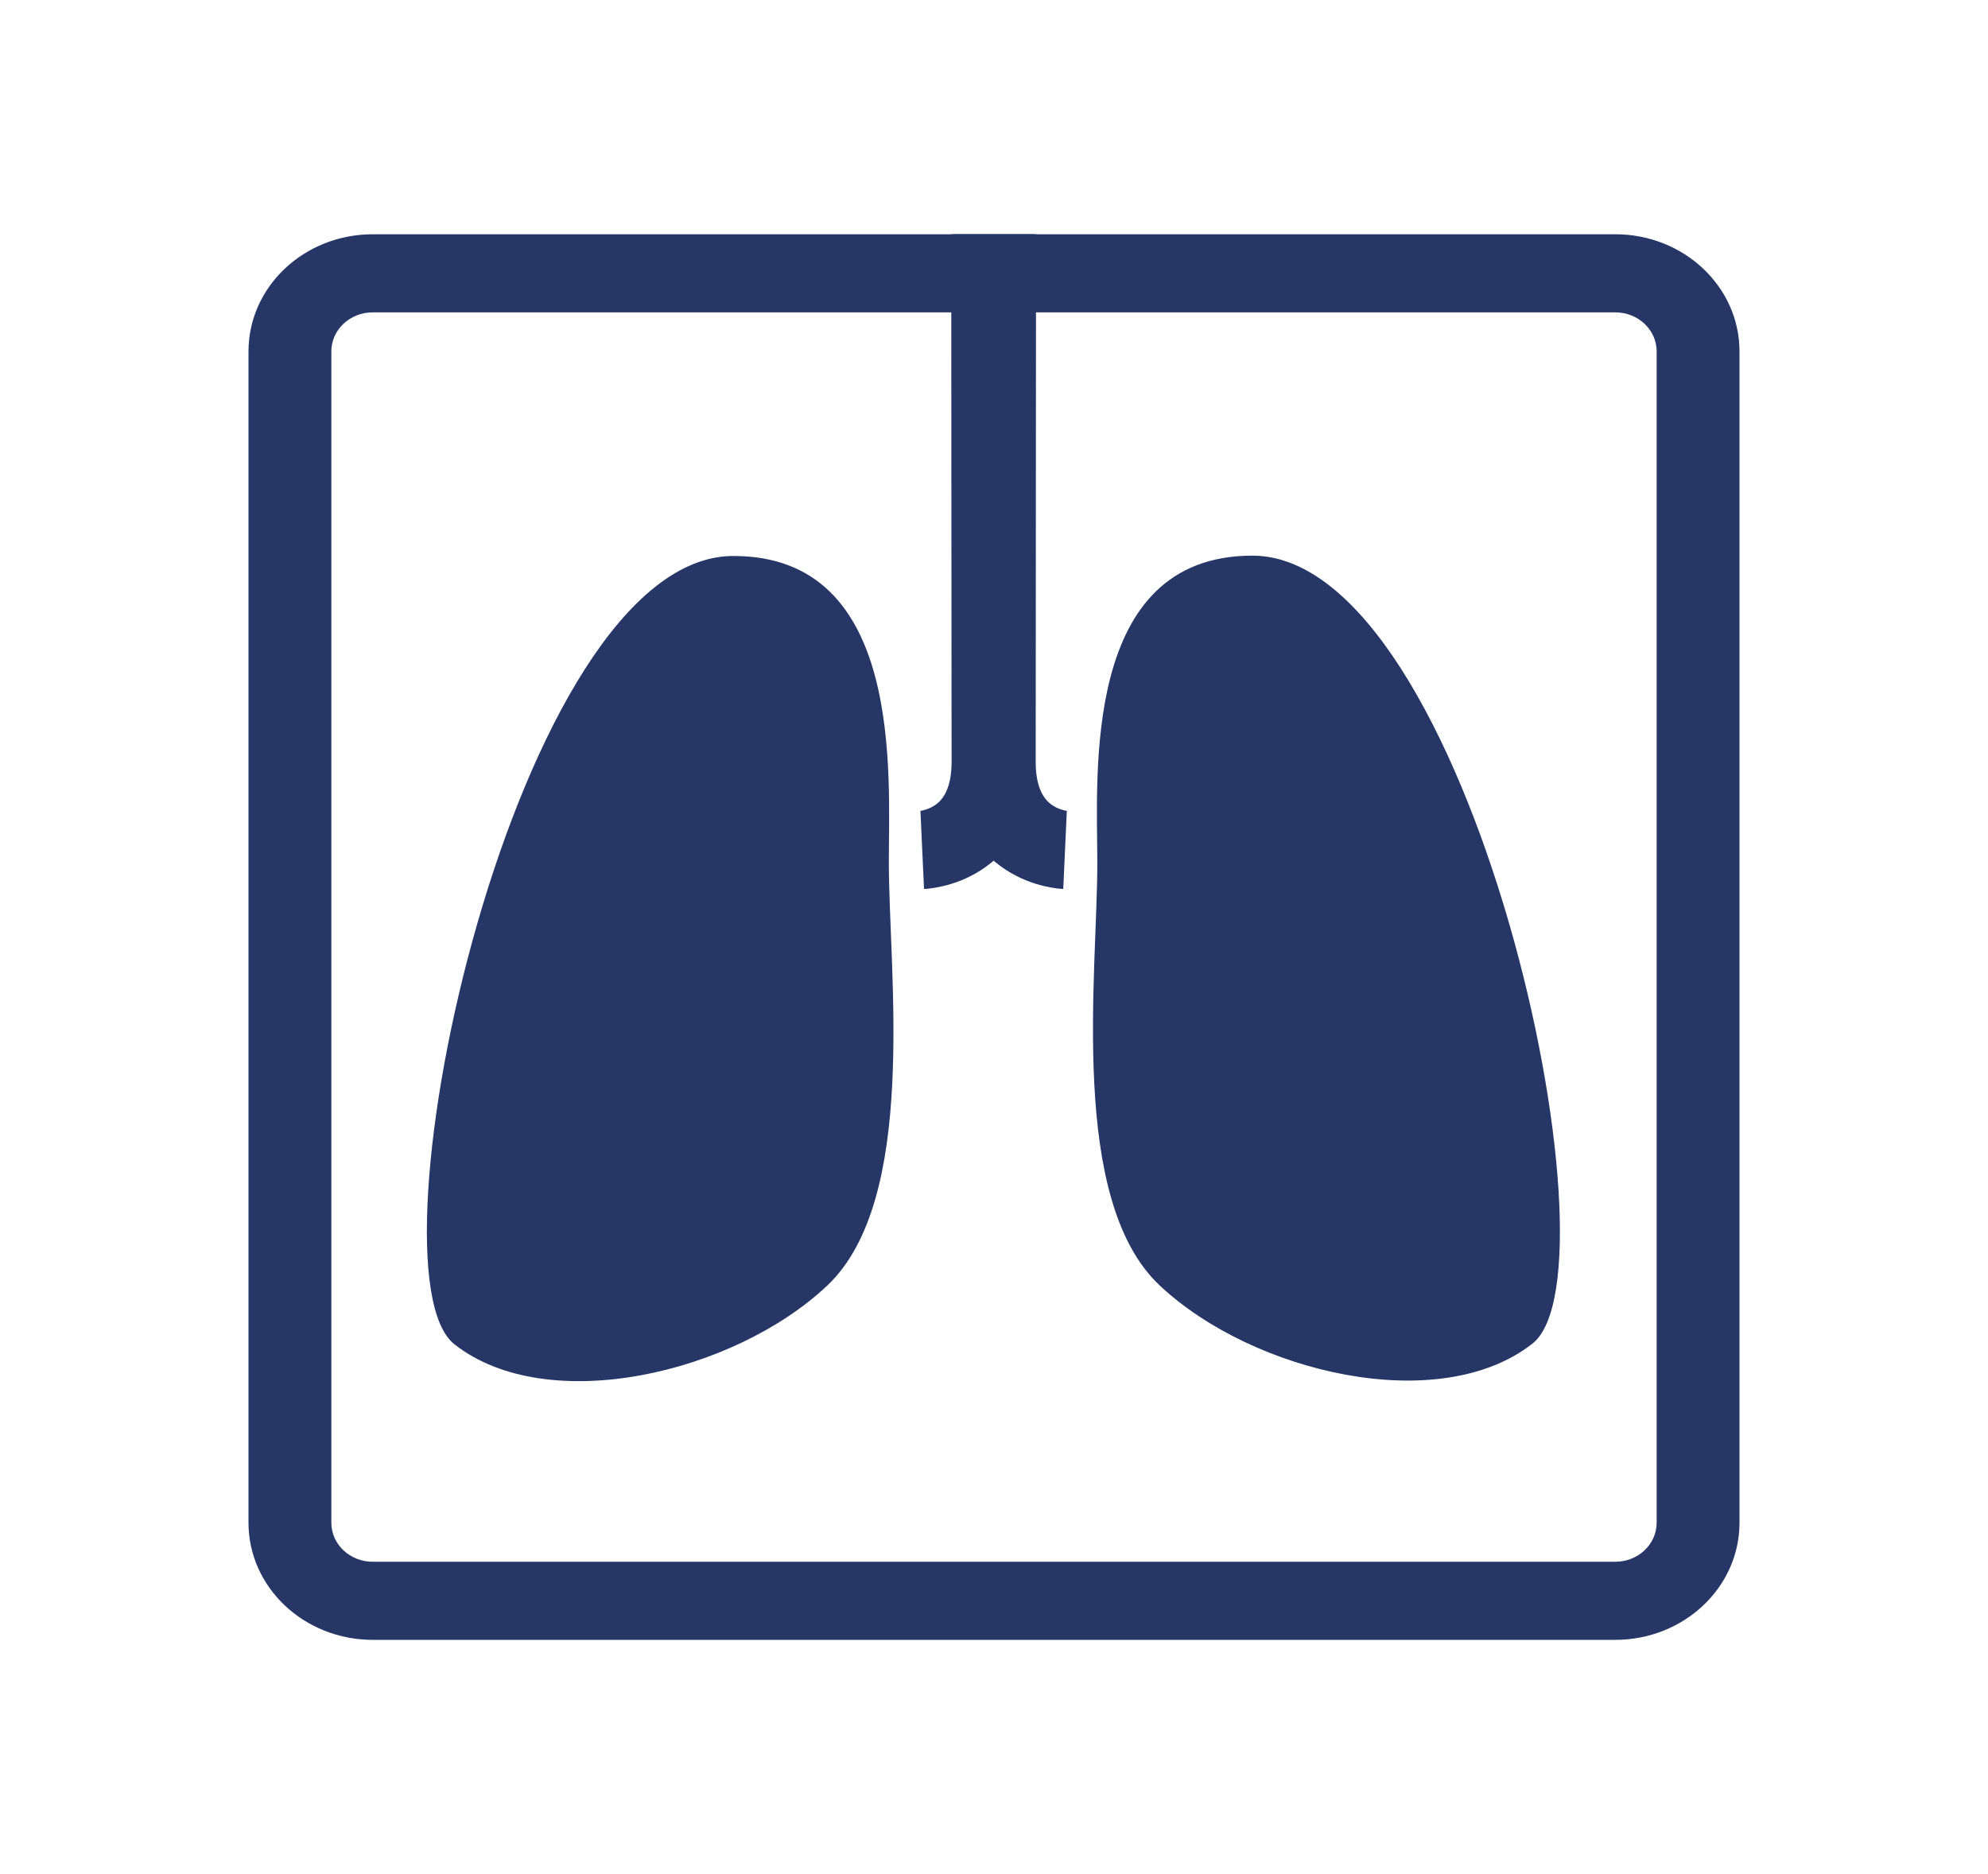<svg width="70" height="66" viewBox="0 0 70 66" fill="none" xmlns="http://www.w3.org/2000/svg">
<path fill-rule="evenodd" clip-rule="evenodd" d="M56.875 11H13.125C12.32 11 11.667 11.616 11.667 12.375V53.625C11.667 54.385 12.32 55 13.125 55H56.875C57.68 55 58.333 54.385 58.333 53.625V12.375C58.333 11.616 57.68 11 56.875 11ZM13.125 8.25C10.709 8.25 8.75 10.097 8.75 12.375V53.625C8.75 55.903 10.709 57.75 13.125 57.75H56.875C59.291 57.75 61.25 55.903 61.25 53.625V12.375C61.25 10.097 59.291 8.25 56.875 8.25H13.125Z" fill="#263667"/>
<path d="M25.821 19.58C31.834 19.576 31.294 27.287 31.297 30.371C31.3 34.307 32.339 42.25 29.123 45.279C25.846 48.366 19.287 49.913 16.005 47.345C12.723 44.778 18.168 19.586 25.821 19.58Z" fill="#263667"/>
<path d="M44.095 19.568C38.081 19.573 38.635 27.283 38.638 30.367C38.641 34.303 37.616 42.248 40.837 45.272C44.12 48.354 50.681 49.891 53.959 47.318C57.236 44.745 51.748 19.562 44.095 19.568Z" fill="#263667"/>
<path fill-rule="evenodd" clip-rule="evenodd" d="M33.495 8.251C33.495 8.251 33.495 8.251 34.953 8.25C36.411 8.25 36.411 8.25 36.411 8.25L36.416 16.41C36.419 20.677 36.422 25.321 36.423 26.825C36.425 28.753 35.59 29.97 34.542 30.643C34.056 30.955 33.578 31.117 33.223 31.202C33.044 31.245 32.89 31.27 32.773 31.285C32.714 31.293 32.664 31.297 32.624 31.301C32.604 31.302 32.586 31.303 32.571 31.304L32.551 31.305L32.542 31.306L32.536 31.306C32.536 31.306 32.534 31.306 32.473 29.932C32.412 28.559 32.41 28.559 32.41 28.559L32.408 28.559L32.405 28.559L32.399 28.559L32.389 28.56L32.378 28.56C32.378 28.56 32.38 28.56 32.388 28.559C32.407 28.557 32.448 28.551 32.502 28.538C32.615 28.51 32.76 28.46 32.899 28.371C33.097 28.244 33.508 27.907 33.507 26.827C33.505 25.323 33.502 20.678 33.499 16.41L33.495 8.251Z" fill="#263667"/>
<path fill-rule="evenodd" clip-rule="evenodd" d="M36.48 8.251C36.48 8.251 36.48 8.251 35.021 8.25C33.563 8.25 33.563 8.25 33.563 8.25L33.558 16.41C33.555 20.677 33.552 25.321 33.551 26.825C33.549 28.753 34.384 29.97 35.433 30.643C35.918 30.955 36.396 31.117 36.751 31.202C36.93 31.245 37.084 31.27 37.201 31.285C37.26 31.293 37.31 31.297 37.35 31.301C37.37 31.302 37.388 31.303 37.403 31.304L37.423 31.305L37.432 31.306L37.438 31.306C37.438 31.306 37.44 31.306 37.501 29.932C37.562 28.559 37.564 28.559 37.564 28.559L37.566 28.559L37.569 28.559L37.575 28.559L37.585 28.56L37.596 28.56C37.596 28.56 37.594 28.56 37.587 28.559C37.567 28.557 37.526 28.551 37.472 28.538C37.359 28.51 37.214 28.46 37.076 28.371C36.877 28.244 36.466 27.907 36.468 26.827C36.469 25.323 36.472 20.678 36.475 16.41L36.48 8.251Z" fill="#263667"/>
</svg>

